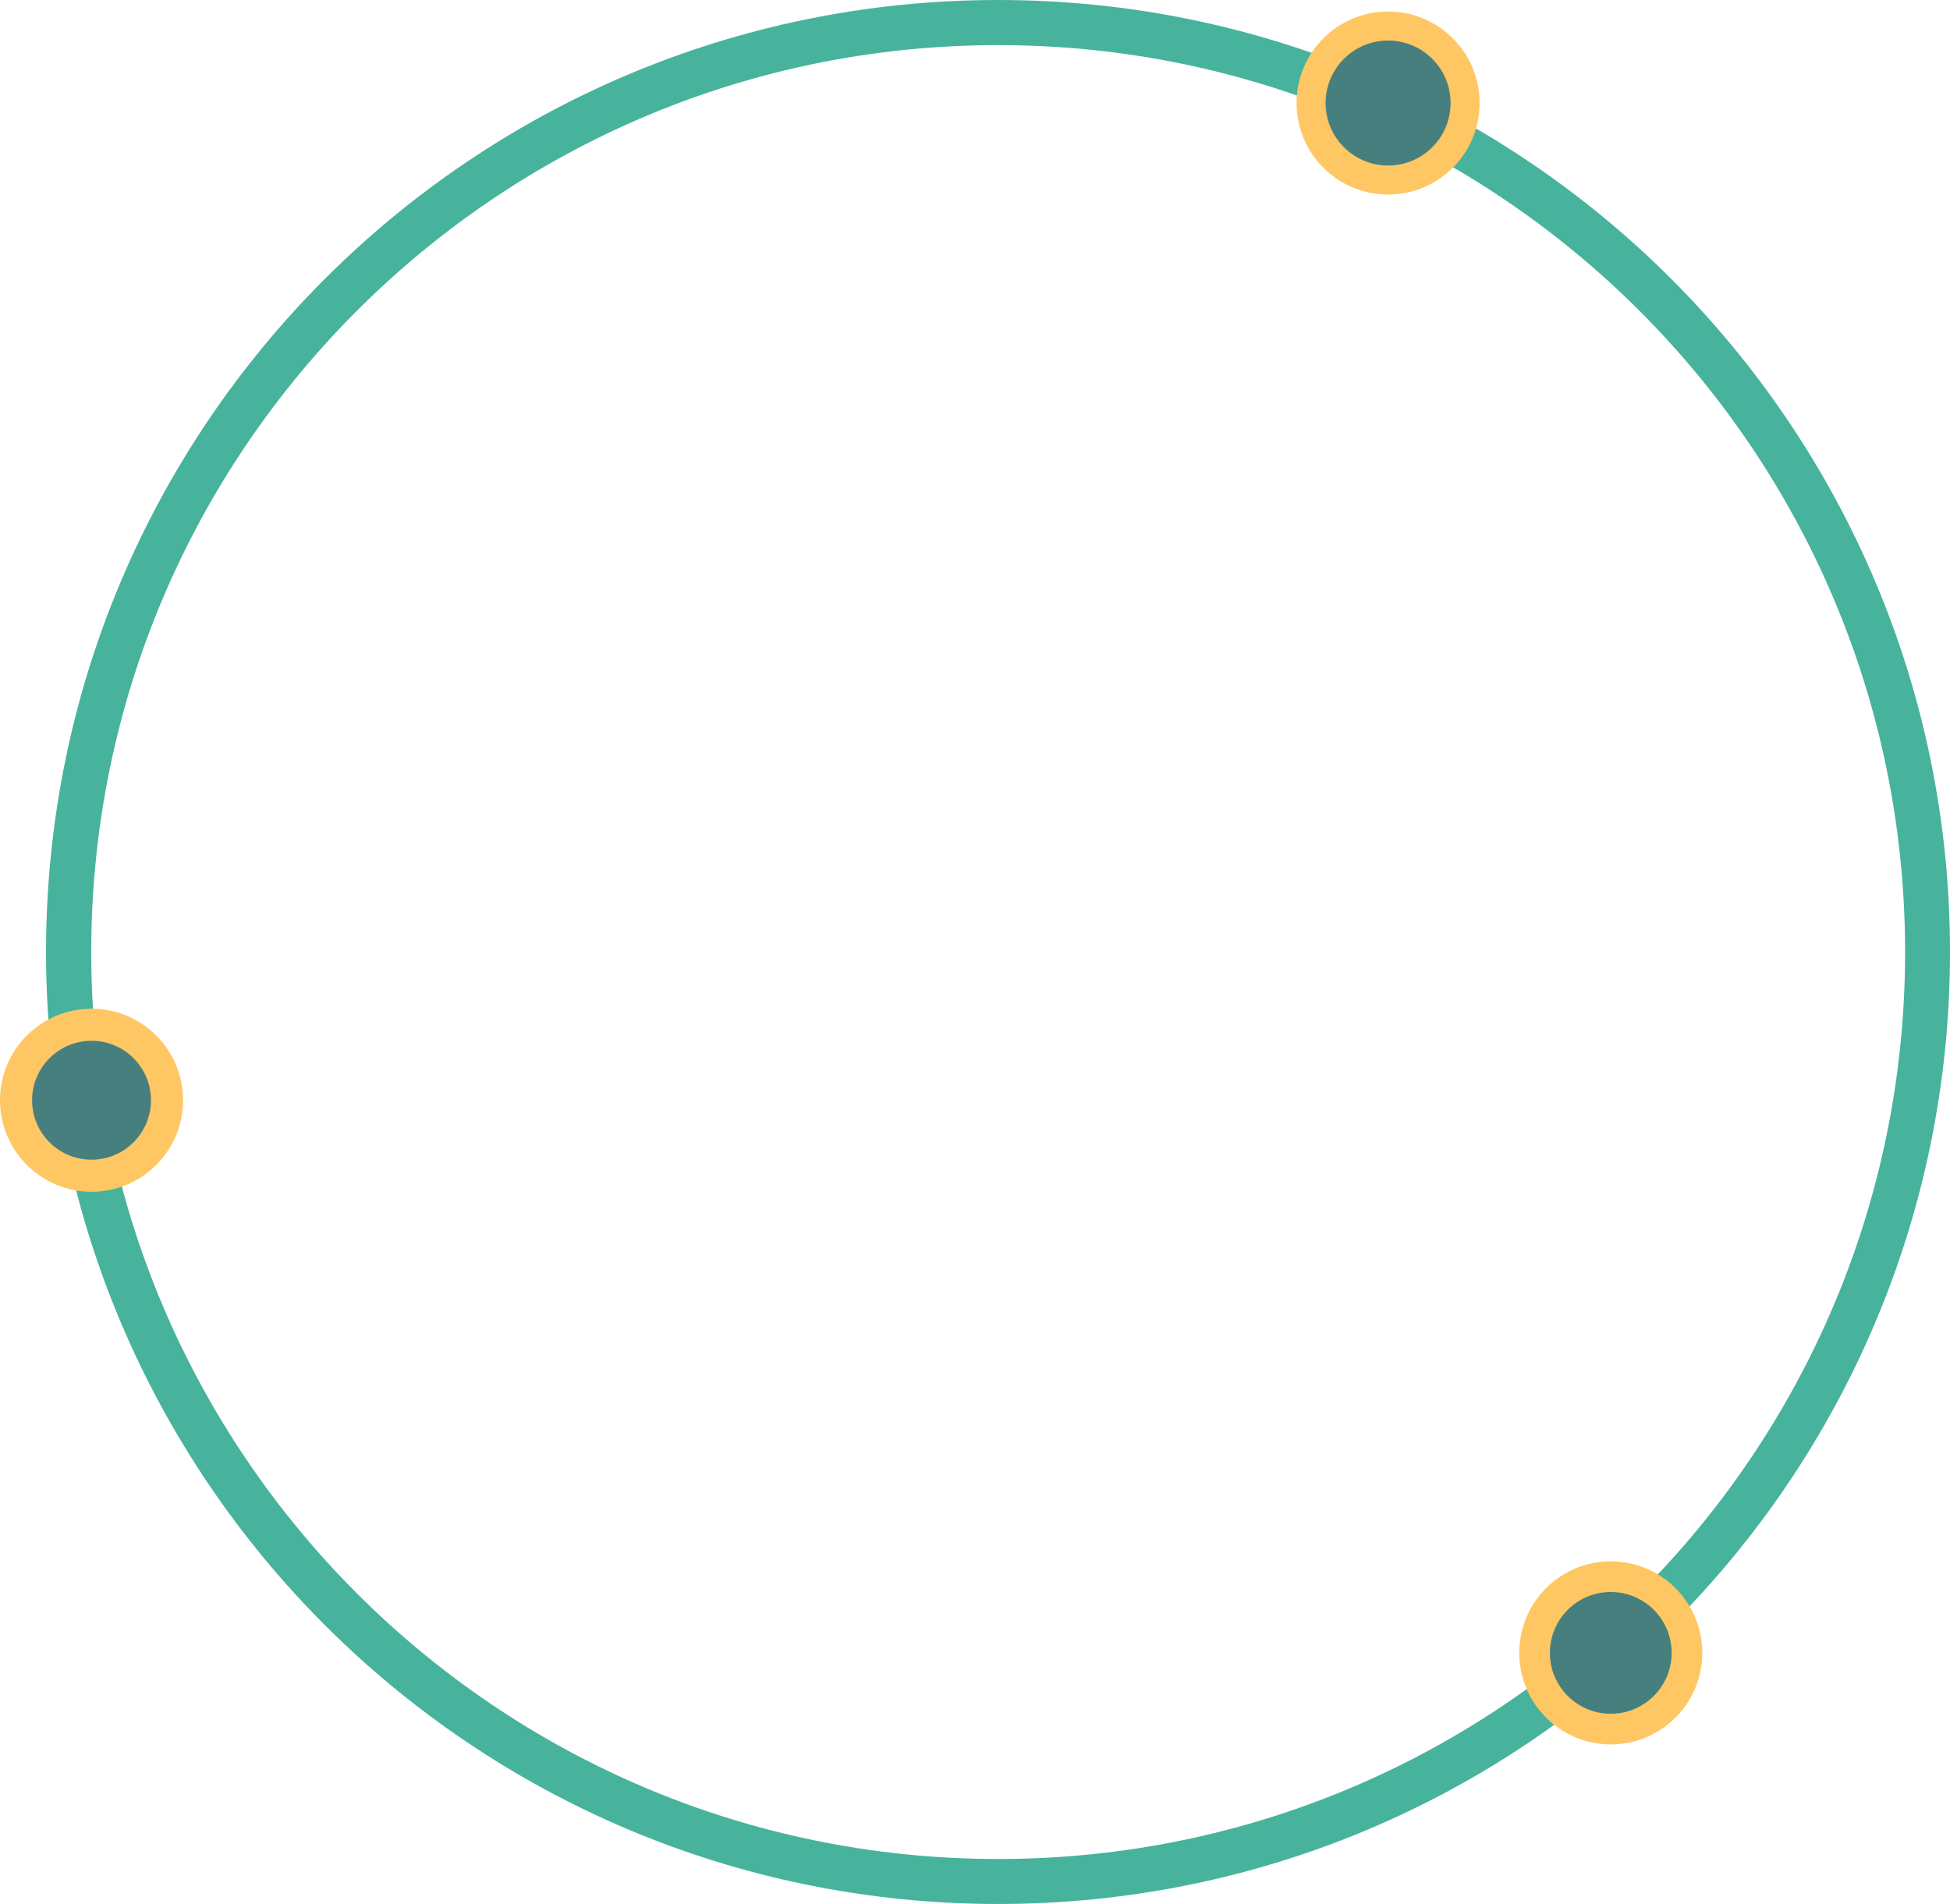 <svg xmlns="http://www.w3.org/2000/svg" viewBox="0 0 705.24 688.59">
  <defs>
    <style>
      .cls-1 {
        fill: #47b39d;
      }

      .cls-2 {
        fill: #ffc764;
      }

      .cls-3 {
        fill: #477f7e;
      }
    </style>
  </defs>
  <g id="Layer_2" data-name="Layer 2">
    <g id="Sketch">
      <path class="cls-1" d="M361,0C170.8,0,16.65,154.15,16.65,344.3S170.8,688.59,361,688.59,705.24,534.45,705.24,344.3,551.1,0,361,0Zm0,672.32c-181.16,0-328-146.86-328-328s146.87-328,328-328,328,146.86,328,328S542.11,672.32,361,672.32Z"/>
      <circle class="cls-2" cx="502.02" cy="37.26" r="33.1"/>
      <circle class="cls-3" cx="502.02" cy="37.26" r="22.6"/>
      <circle class="cls-2" cx="582.55" cy="597.78" r="33.1"/>
      <circle class="cls-3" cx="582.55" cy="597.78" r="22.02"/>
      <circle class="cls-2" cx="33.1" cy="397.91" r="33.1"/>
      <circle class="cls-3" cx="33.1" cy="397.91" r="21.5"/>
    </g>
  </g>
</svg>
